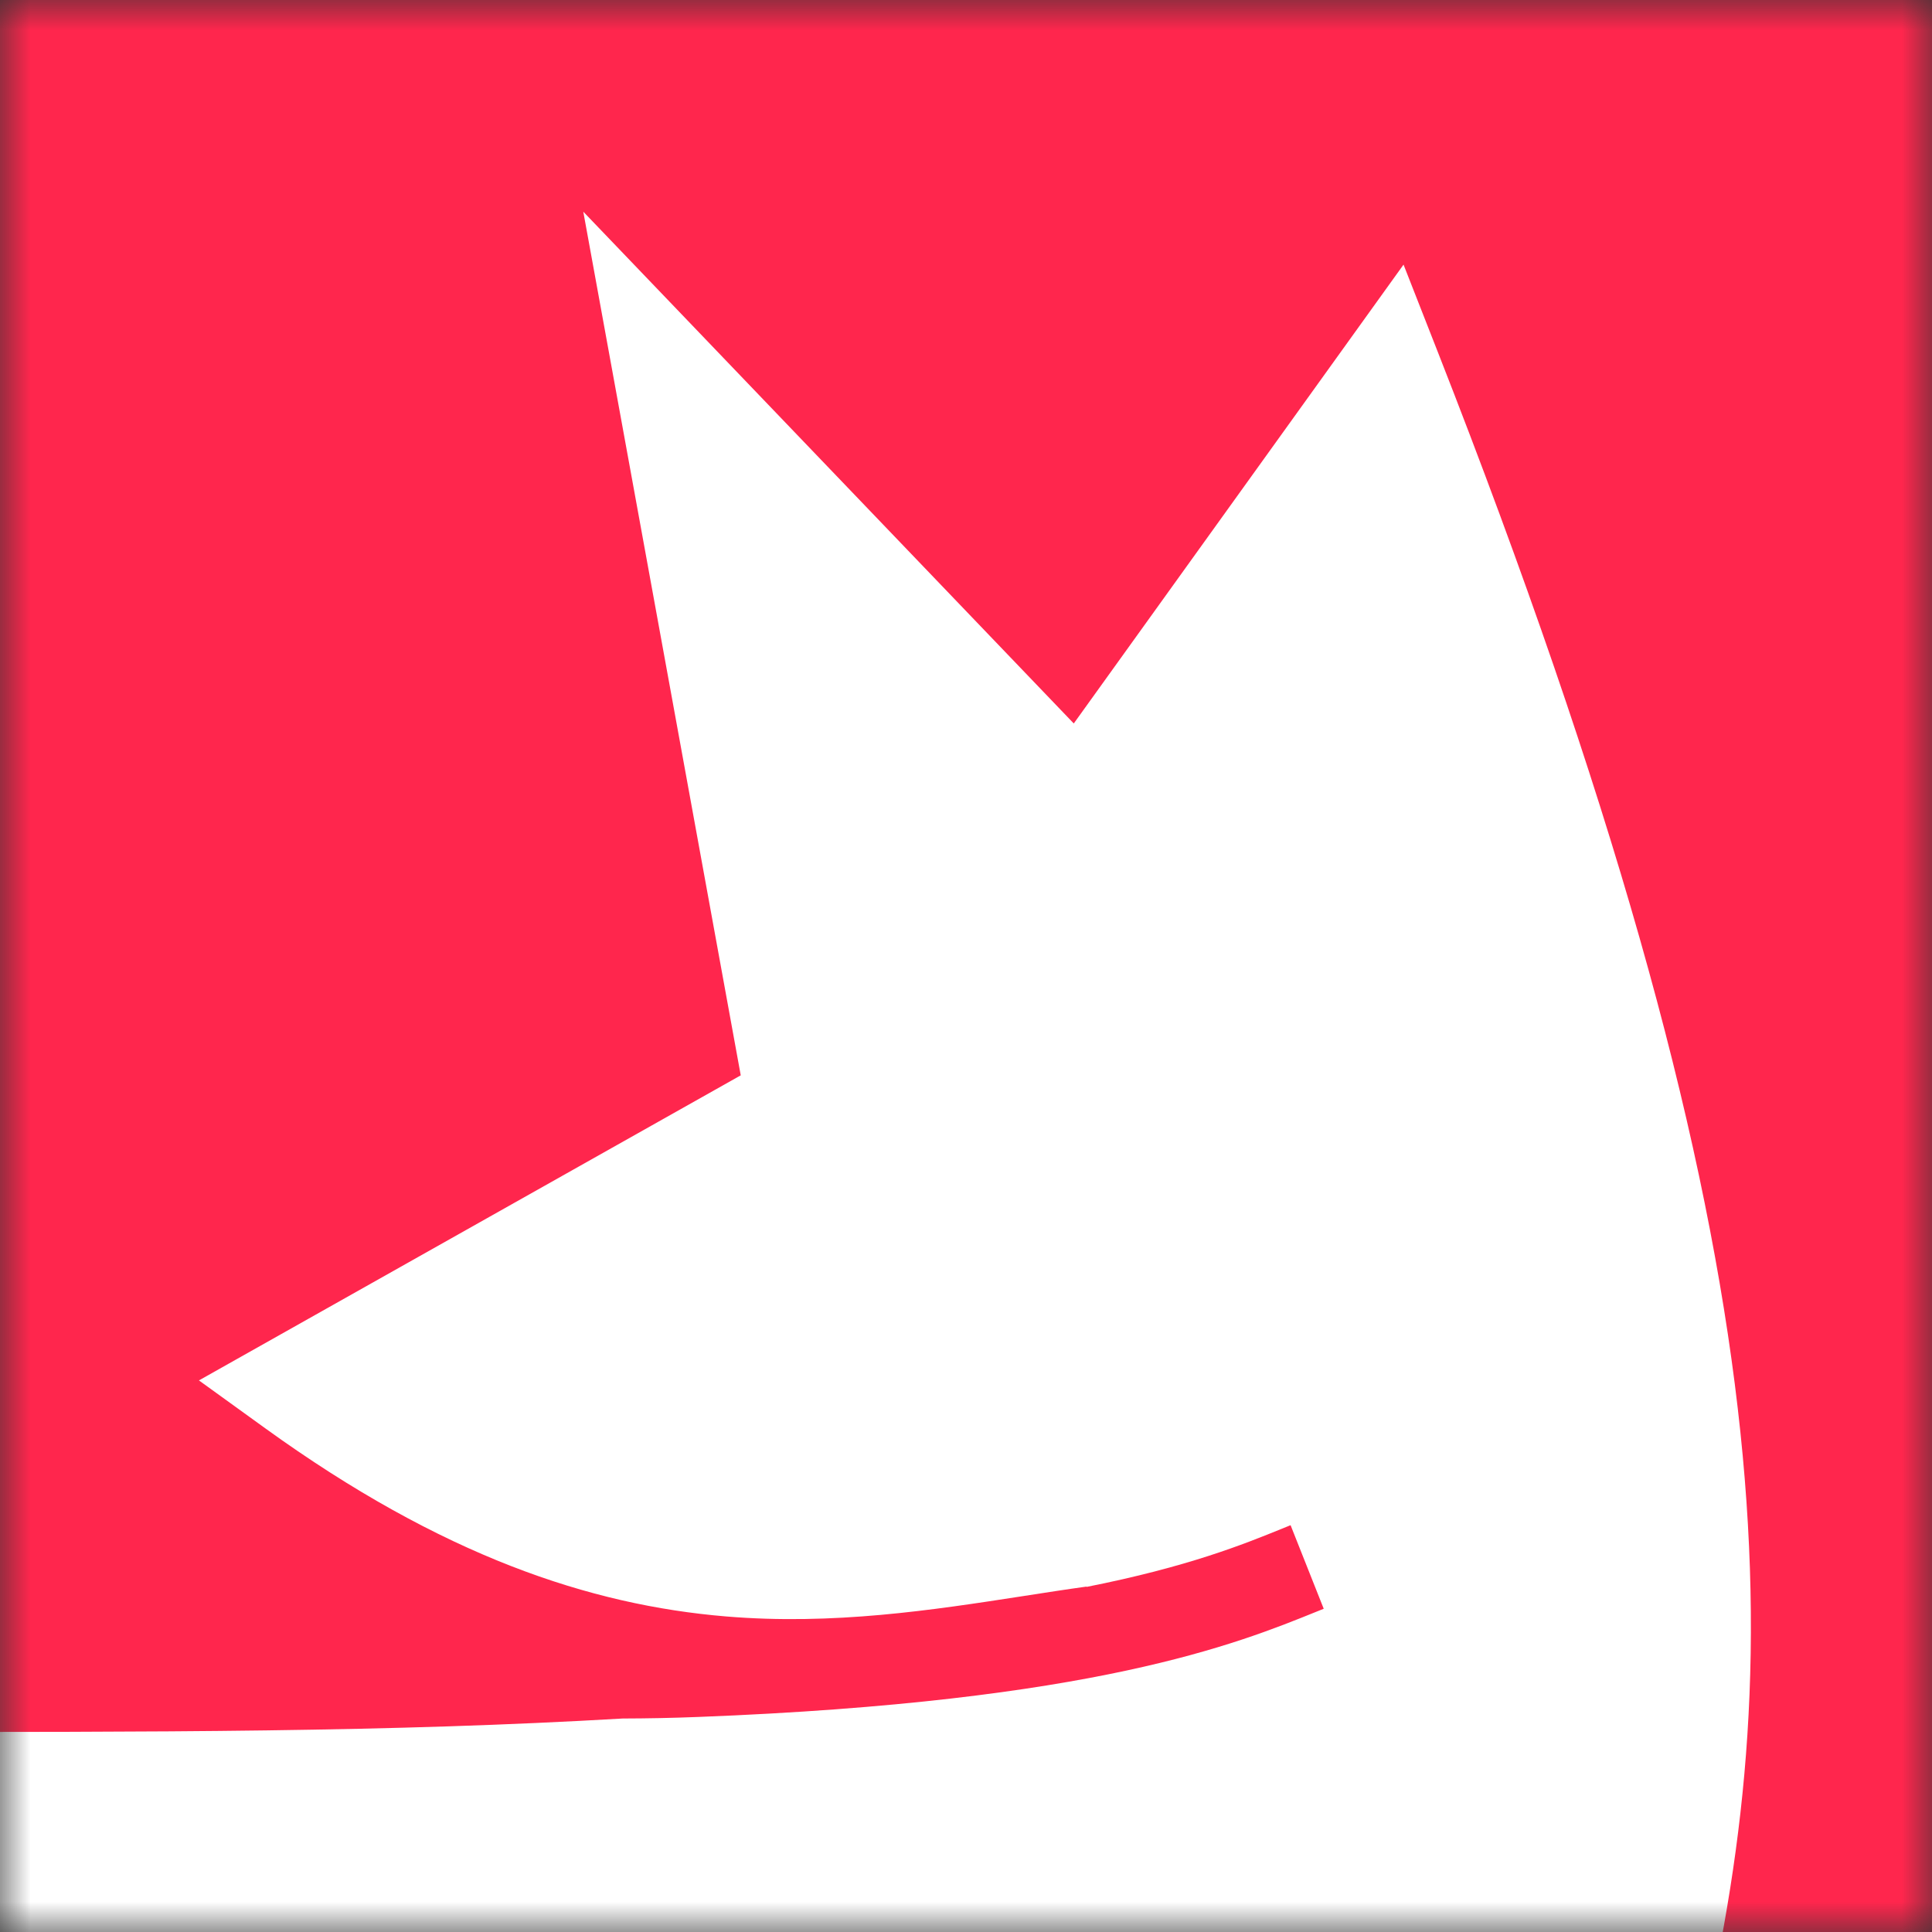 <svg width="32" height="32" viewBox="0 0 32 32" fill="none" xmlns="http://www.w3.org/2000/svg">
<rect x="0" y="0" width="32" height="32" fill="#333333" stroke="none"/>
<mask id="mask0_463_24" style="mask-type:alpha" maskUnits="userSpaceOnUse" x="0" y="0" width="32" height="32">
<rect width="32" height="32" fill="#FF264D"/>
</mask>
<g mask="url(#mask0_463_24)">
<rect width="32" height="32" fill="#FF264D"/>
<path d="M-10.678 37.828C-6.588 39.535 -3.582 41.73 -1.408 43.84C-1.417 43.871 -1.426 43.903 -1.435 43.934C-1.61 44.534 -1.828 45.199 -2.056 45.895C-2.242 46.463 -2.435 47.051 -2.617 47.642C-3.455 50.369 -4.255 53.84 -4.255 58.979H-5.997C-6.49 55.63 -7.119 52.15 -8.501 49.425C-9.185 48.075 -10.03 46.997 -11.088 46.282C-12.133 45.575 -13.443 45.184 -15.139 45.296C-19.686 45.596 -26.103 49.309 -27.566 58.986H-29.285C-29.112 48.054 -26.198 40.639 -21.579 35.821C-17.405 36.002 -13.704 36.682 -10.678 37.828Z" fill="white"/>
<path d="M-29.398 7.975L-21.563 -22L-36.512 5.572L-49 34.439L-27.728 20.15L-30.69 34.612L-30.455 34.628C-22.535 33.816 -15.434 34.43 -10.145 36.437L-10.134 36.442L-10.123 36.446C-5.67 38.303 -2.432 40.72 -0.117 43.027C6.907 49.534 7.465 56.005 7.465 59H9.18C9.18 50.697 14.297 44.532 17.165 41.481C17.468 43.624 18.231 45.801 19.222 48.629L19.28 48.795C19.389 49.108 19.5 49.422 19.611 49.738L19.619 49.761L19.619 49.761L19.62 49.762C20.191 51.386 20.773 53.038 21.239 54.564C21.807 56.418 22.167 57.972 22.167 59H23.882C23.882 48.791 25.543 43.071 26.979 38.123C27.417 36.614 27.835 35.177 28.178 33.706C29.671 27.304 29.618 20.635 23.822 5.849L23.247 4.383L17.785 11.983L9.661 3.506L12.269 17.811L3.295 22.864L4.393 23.657C7.322 25.773 9.775 26.585 12.021 26.773C13.801 26.922 15.44 26.669 16.955 26.435C17.309 26.38 17.655 26.326 17.996 26.279L17.997 26.284C19.677 25.952 20.603 25.576 21.238 25.318L21.302 25.292C21.327 25.282 21.352 25.272 21.376 25.262L21.925 26.646L21.811 26.692C20.485 27.229 18.125 28.184 11.569 28.438C11.138 28.455 10.72 28.463 10.314 28.464C6.457 28.689 2.771 28.689 -2.678 28.687L-3.995 28.687C-11.036 28.784 -15.067 27.772 -21.819 26.076L-21.906 26.054L-9.813 -7.485L-29.398 7.975Z" fill="white"/>
</g>
</svg>

